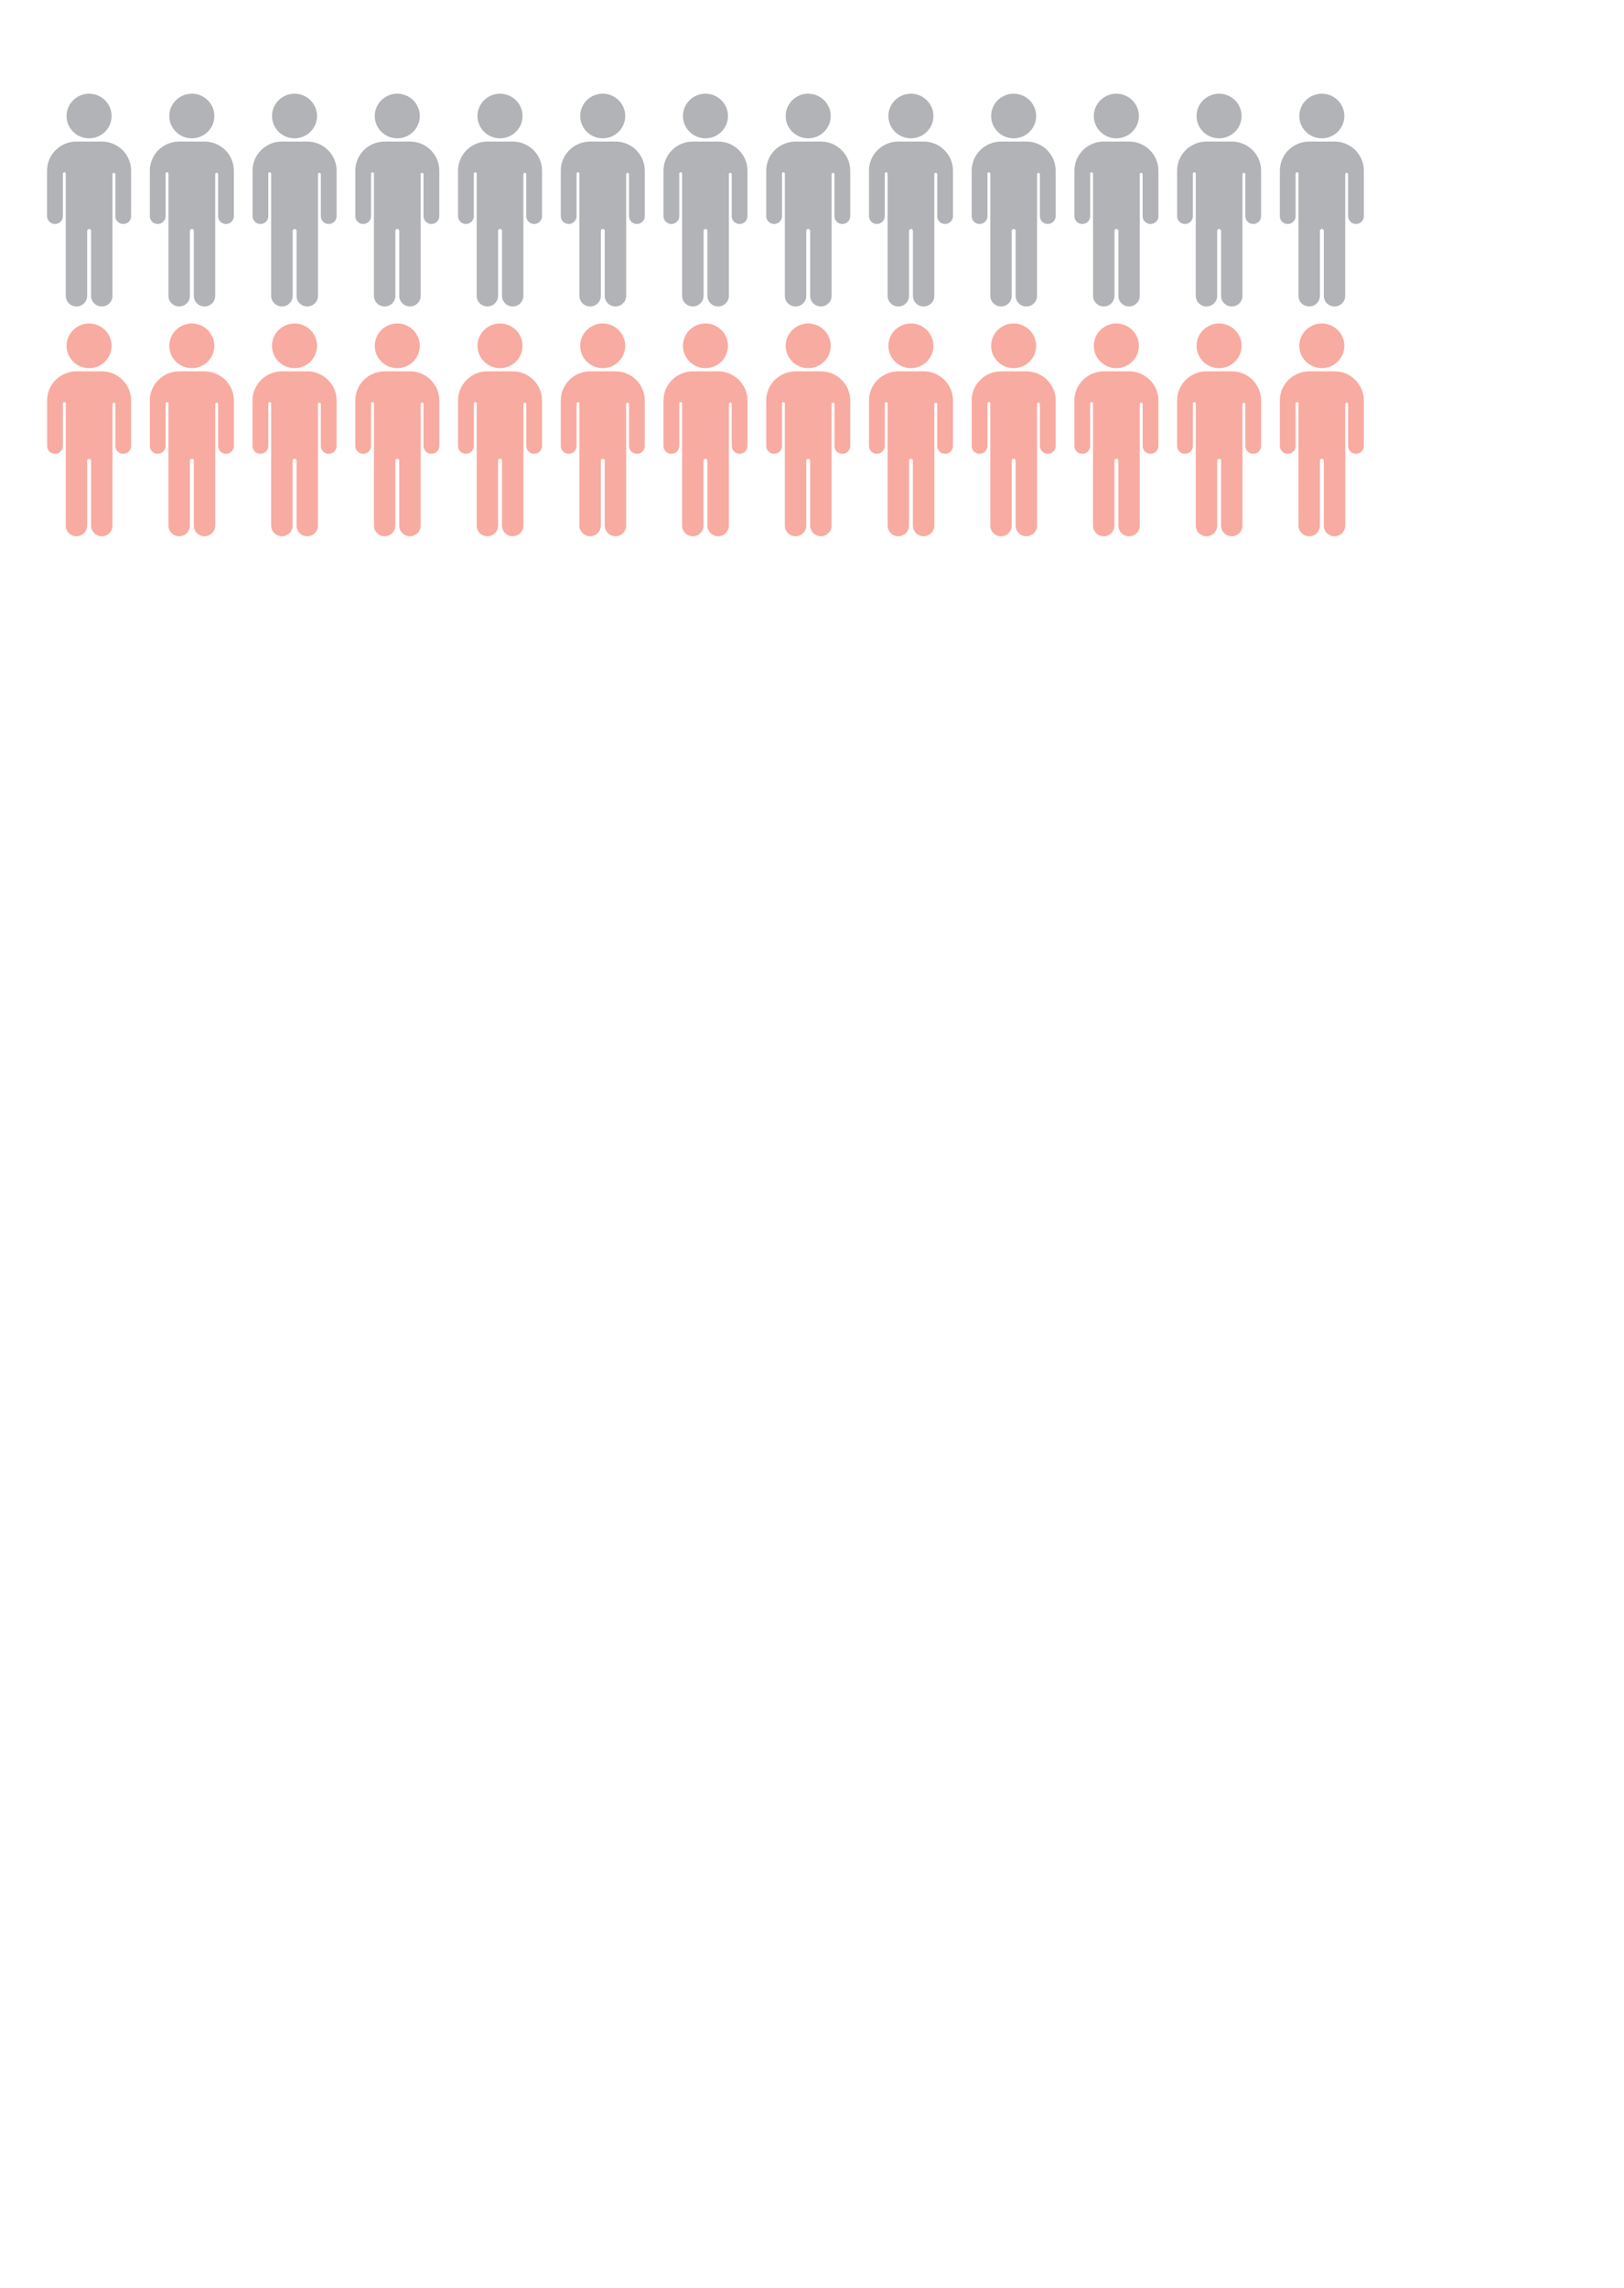 <?xml version="1.0" encoding="utf-8"?>
<!-- Generator: Adobe Illustrator 26.4.1, SVG Export Plug-In . SVG Version: 6.00 Build 0)  -->
<svg version="1.2" baseProfile="tiny" id="g-illustration-mobile-interactive-img" xmlns="http://www.w3.org/2000/svg" xmlns:xlink="http://www.w3.org/1999/xlink"
	 x="0px" y="0px" viewBox="0 0 442.749 623.492" overflow="visible" xml:space="preserve">
<g>
	<g id="toy-gun_00000092449613014835061330000016414184007742663595_">
		<path fill="#F8ABA1" d="M31.207-578.442c0,3.51-2.87,6.35-6.41,6.35s-6.41-2.84-6.41-6.35s2.87-6.35,6.41-6.35
			S31.207-581.952,31.207-578.442"/>
		<path fill="#F8ABA1" d="M417.137-562.882v12.96c0,1.23-1.01,2.23-2.25,2.23s-2.25-1-2.25-2.23v-11.95c0-0.22-0.18-0.4-0.41-0.4
			s-0.41,0.18-0.41,0.4v34.63c0,1.67-1.36,3.02-3.05,3.02c-1.68,0-3.05-1.35-3.05-3.02v-18.5c0-0.3-0.25-0.55-0.56-0.55
			s-0.56,0.25-0.56,0.55v18.5c0,1.67-1.36,3.02-3.05,3.02c-1.68,0-3.05-1.35-3.05-3.02v-34.78c0-0.22-0.18-0.4-0.41-0.4
			s-0.41,0.18-0.41,0.4v12.1c0,1.23-1.01,2.23-2.25,2.23s-2.25-1-2.25-2.23v-12.96c0-4.58,3.75-8.29,8.37-8.29h7.2
			C413.387-571.172,417.137-567.462,417.137-562.882"/>
		<path fill="#F8ABA1" d="M411.577-578.442c0,3.51-2.87,6.35-6.41,6.35s-6.41-2.84-6.41-6.35s2.87-6.35,6.41-6.35
			S411.577-581.952,411.577-578.442"/>
		<path fill="#F8ABA1" d="M66.027-562.882v12.96c0,1.23-1.01,2.23-2.25,2.23c-1.24,0-2.25-1-2.25-2.23v-11.95
			c0-0.22-0.18-0.4-0.41-0.4s-0.41,0.18-0.41,0.4v34.63c0,1.67-1.37,3.02-3.05,3.02s-3.05-1.35-3.05-3.02v-18.5
			c0-0.3-0.25-0.55-0.56-0.55s-0.56,0.25-0.56,0.55v18.5c0,1.67-1.37,3.02-3.05,3.02s-3.05-1.35-3.05-3.02v-34.78
			c0-0.22-0.18-0.4-0.41-0.4s-0.41,0.18-0.41,0.4v12.1c0,1.23-1.01,2.23-2.25,2.23s-2.25-1-2.25-2.23v-12.96
			c0-4.58,3.75-8.29,8.37-8.29h7.2C62.287-571.172,66.027-567.462,66.027-562.882"/>
		<path fill="#F8ABA1" d="M60.467-578.442c0,3.51-2.87,6.35-6.41,6.35s-6.41-2.84-6.41-6.35s2.87-6.35,6.41-6.35
			S60.467-581.952,60.467-578.442"/>
		<path fill="#F8ABA1" d="M446.397-562.882v12.96c0,1.23-1.01,2.23-2.25,2.23s-2.25-1-2.25-2.23v-11.95c0-0.22-0.18-0.4-0.41-0.4
			s-0.41,0.18-0.41,0.4v34.63c0,1.67-1.36,3.02-3.05,3.02c-1.68,0-3.05-1.35-3.05-3.02v-18.5c0-0.3-0.25-0.55-0.56-0.55
			s-0.56,0.25-0.56,0.55v18.5c0,1.67-1.36,3.02-3.05,3.02c-1.68,0-3.05-1.35-3.05-3.02v-34.78c0-0.22-0.18-0.4-0.41-0.4
			s-0.41,0.18-0.41,0.4v12.1c0,1.23-1.01,2.23-2.25,2.23s-2.25-1-2.25-2.23v-12.96c0-4.58,3.75-8.29,8.37-8.29h7.2
			C442.647-571.172,446.397-567.462,446.397-562.882"/>
		<path fill="#F8ABA1" d="M440.837-578.442c0,3.51-2.87,6.35-6.41,6.35s-6.41-2.84-6.41-6.35s2.87-6.35,6.41-6.35
			C437.967-584.792,440.837-581.952,440.837-578.442"/>
		<path fill="#F8ABA1" d="M95.287-562.882v12.96c0,1.23-1.01,2.23-2.25,2.23s-2.25-1-2.25-2.23v-11.95c0-0.22-0.18-0.4-0.41-0.4
			s-0.41,0.18-0.41,0.4v34.63c0,1.67-1.37,3.02-3.05,3.02s-3.05-1.35-3.05-3.02v-18.5c0-0.3-0.25-0.55-0.56-0.55
			s-0.56,0.25-0.56,0.55v18.5c0,1.67-1.36,3.02-3.05,3.02c-1.68,0-3.05-1.35-3.05-3.02v-34.78c0-0.22-0.18-0.4-0.41-0.4
			s-0.41,0.18-0.41,0.4v12.1c0,1.23-1.01,2.23-2.25,2.23s-2.25-1-2.25-2.23v-12.96c0-4.58,3.75-8.29,8.37-8.29h7.2
			C91.537-571.172,95.287-567.462,95.287-562.882"/>
		<path fill="#F8ABA1" d="M89.727-578.442c0,3.51-2.87,6.35-6.41,6.35s-6.41-2.84-6.41-6.35s2.87-6.35,6.41-6.35
			S89.727-581.952,89.727-578.442"/>
		<path fill="#F8ABA1" d="M475.657-562.882v12.96c0,1.23-1.01,2.23-2.25,2.23s-2.25-1-2.25-2.23v-11.95c0-0.22-0.18-0.4-0.41-0.4
			s-0.41,0.18-0.41,0.4v34.63c0,1.67-1.36,3.02-3.05,3.02c-1.68,0-3.05-1.35-3.05-3.02v-18.5c0-0.3-0.25-0.55-0.56-0.55
			s-0.56,0.25-0.56,0.55v18.5c0,1.67-1.36,3.02-3.05,3.02c-1.68,0-3.05-1.35-3.05-3.02v-34.78c0-0.22-0.18-0.4-0.41-0.4
			s-0.41,0.18-0.41,0.4v12.1c0,1.23-1.01,2.23-2.25,2.23s-2.25-1-2.25-2.23v-12.96c0-4.58,3.75-8.29,8.37-8.29h7.2
			C471.907-571.172,475.657-567.462,475.657-562.882"/>
		<path fill="#F8ABA1" d="M470.097-578.442c0,3.51-2.87,6.35-6.41,6.35s-6.41-2.84-6.41-6.35s2.87-6.35,6.41-6.35
			C467.217-584.792,470.097-581.952,470.097-578.442"/>
		<path fill="#F8ABA1" d="M124.547-562.882v12.96c0,1.23-1.01,2.23-2.25,2.23s-2.25-1-2.25-2.23v-11.95c0-0.22-0.18-0.4-0.41-0.4
			s-0.41,0.18-0.41,0.4v34.63c0,1.67-1.37,3.02-3.05,3.02s-3.05-1.35-3.05-3.02v-18.5c0-0.3-0.25-0.55-0.56-0.55
			s-0.56,0.25-0.56,0.55v18.5c0,1.67-1.36,3.02-3.05,3.02c-1.68,0-3.05-1.35-3.05-3.02v-34.78c0-0.22-0.18-0.4-0.41-0.4
			s-0.41,0.18-0.41,0.4v12.1c0,1.23-1.01,2.23-2.25,2.23s-2.25-1-2.25-2.23v-12.96c0-4.58,3.75-8.29,8.37-8.29h7.2
			C120.797-571.172,124.547-567.462,124.547-562.882"/>
		<path fill="#F8ABA1" d="M118.987-578.442c0,3.51-2.87,6.35-6.41,6.35s-6.41-2.84-6.41-6.35s2.87-6.35,6.41-6.35
			S118.987-581.952,118.987-578.442"/>
		<path fill="#F8ABA1" d="M504.917-562.882v12.96c0,1.23-1.01,2.23-2.25,2.23s-2.25-1-2.25-2.23v-11.95c0-0.22-0.18-0.4-0.41-0.4
			s-0.41,0.18-0.41,0.4v34.63c0,1.67-1.36,3.02-3.05,3.02c-1.68,0-3.05-1.35-3.05-3.02v-18.5c0-0.3-0.25-0.55-0.56-0.55
			s-0.56,0.25-0.56,0.55v18.5c0,1.67-1.36,3.02-3.05,3.02c-1.68,0-3.05-1.35-3.05-3.02v-34.78c0-0.22-0.18-0.4-0.41-0.4
			s-0.41,0.18-0.41,0.4v12.1c0,1.23-1.01,2.23-2.25,2.23s-2.25-1-2.25-2.23v-12.96c0-4.58,3.75-8.29,8.37-8.29h7.2
			C501.167-571.172,504.917-567.462,504.917-562.882"/>
		<path fill="#F8ABA1" d="M499.357-578.442c0,3.51-2.87,6.35-6.41,6.35s-6.41-2.84-6.41-6.35s2.87-6.35,6.41-6.35
			C496.477-584.792,499.357-581.952,499.357-578.442"/>
		<path fill="#F8ABA1" d="M153.807-562.882v12.96c0,1.23-1.01,2.23-2.25,2.23s-2.25-1-2.25-2.23v-11.95c0-0.22-0.18-0.4-0.41-0.4
			s-0.41,0.18-0.41,0.4v34.63c0,1.67-1.37,3.02-3.05,3.02c-1.68,0-3.05-1.35-3.05-3.02v-18.5c0-0.3-0.25-0.55-0.56-0.55
			s-0.56,0.25-0.56,0.55v18.5c0,1.67-1.36,3.02-3.05,3.02s-3.05-1.35-3.05-3.02v-34.78c0-0.22-0.18-0.4-0.41-0.4
			s-0.41,0.18-0.41,0.4v12.1c0,1.23-1.01,2.23-2.25,2.23c-1.24,0-2.25-1-2.25-2.23v-12.96c0-4.58,3.75-8.29,8.37-8.29h7.2
			C150.057-571.172,153.807-567.462,153.807-562.882"/>
		<path fill="#F8ABA1" d="M148.247-578.442c0,3.51-2.87,6.35-6.41,6.35s-6.41-2.84-6.41-6.35s2.87-6.35,6.41-6.35
			S148.247-581.952,148.247-578.442"/>
		<path fill="#F8ABA1" d="M534.177-562.882v12.96c0,1.23-1.01,2.23-2.25,2.23s-2.25-1-2.25-2.23v-11.95c0-0.22-0.18-0.4-0.41-0.4
			s-0.41,0.18-0.41,0.4v34.63c0,1.67-1.36,3.02-3.05,3.02c-1.68,0-3.05-1.35-3.05-3.02v-18.5c0-0.3-0.25-0.55-0.56-0.55
			s-0.56,0.25-0.56,0.55v18.5c0,1.67-1.36,3.02-3.05,3.02s-3.05-1.35-3.05-3.02v-34.78c0-0.22-0.18-0.4-0.41-0.4
			c-0.23,0-0.41,0.18-0.41,0.4v12.1c0,1.23-1.01,2.23-2.25,2.23c-1.24,0-2.25-1-2.25-2.23v-12.96c0-4.58,3.75-8.29,8.37-8.29h7.2
			C530.427-571.172,534.177-567.462,534.177-562.882"/>
		<path fill="#F8ABA1" d="M528.607-578.442c0,3.51-2.87,6.35-6.41,6.35s-6.41-2.84-6.41-6.35s2.87-6.35,6.41-6.35
			S528.607-581.952,528.607-578.442"/>
		<path fill="#F8ABA1" d="M183.067-562.882v12.96c0,1.23-1.01,2.23-2.25,2.23s-2.25-1-2.25-2.23v-11.95c0-0.22-0.18-0.4-0.41-0.4
			s-0.41,0.18-0.41,0.4v34.63c0,1.67-1.37,3.02-3.05,3.02c-1.68,0-3.05-1.35-3.05-3.02v-18.5c0-0.3-0.25-0.55-0.56-0.55
			s-0.56,0.25-0.56,0.55v18.5c0,1.67-1.37,3.02-3.05,3.02c-1.68,0-3.05-1.35-3.05-3.02v-34.78c0-0.22-0.18-0.4-0.41-0.4
			c-0.23,0-0.41,0.18-0.41,0.4v12.1c0,1.23-1.01,2.23-2.25,2.23s-2.25-1-2.25-2.23v-12.96c0-4.58,3.75-8.29,8.37-8.29h7.2
			C179.317-571.172,183.067-567.462,183.067-562.882"/>
		<path fill="#F8ABA1" d="M177.507-578.442c0,3.51-2.87,6.35-6.41,6.35c-3.54,0-6.41-2.84-6.41-6.35s2.87-6.35,6.41-6.35
			S177.507-581.952,177.507-578.442"/>
		<path fill="#F8ABA1" d="M563.427-562.882v12.96c0,1.23-1.01,2.23-2.25,2.23s-2.25-1-2.25-2.23v-11.95c0-0.22-0.18-0.4-0.41-0.4
			s-0.41,0.18-0.41,0.4v34.63c0,1.67-1.36,3.02-3.05,3.02c-1.68,0-3.05-1.35-3.05-3.02v-18.5c0-0.3-0.25-0.55-0.56-0.55
			s-0.56,0.25-0.56,0.55v18.5c0,1.67-1.36,3.02-3.05,3.02s-3.05-1.35-3.05-3.02v-34.78c0-0.22-0.18-0.4-0.41-0.4
			s-0.41,0.18-0.41,0.4v12.1c0,1.23-1.01,2.23-2.25,2.23s-2.25-1-2.25-2.23v-12.96c0-4.58,3.75-8.29,8.37-8.29h7.2
			C559.677-571.172,563.427-567.462,563.427-562.882"/>
		<path fill="#F8ABA1" d="M557.867-578.442c0,3.51-2.87,6.35-6.41,6.35s-6.41-2.84-6.41-6.35s2.87-6.35,6.41-6.35
			S557.867-581.952,557.867-578.442"/>
		<path fill="#F8ABA1" d="M212.327-562.882v12.96c0,1.23-1.01,2.23-2.25,2.23s-2.25-1-2.25-2.23v-11.95c0-0.22-0.18-0.4-0.41-0.4
			s-0.41,0.18-0.41,0.4v34.63c0,1.67-1.37,3.02-3.05,3.02c-1.68,0-3.05-1.35-3.05-3.02v-18.5c0-0.3-0.25-0.55-0.56-0.55
			s-0.56,0.25-0.56,0.55v18.5c0,1.67-1.37,3.02-3.05,3.02c-1.68,0-3.05-1.35-3.05-3.02v-34.78c0-0.22-0.18-0.4-0.41-0.4
			c-0.23,0-0.41,0.18-0.41,0.4v12.1c0,1.23-1.01,2.23-2.25,2.23s-2.25-1-2.25-2.23v-12.96c0-4.58,3.75-8.29,8.37-8.29h7.2
			C208.577-571.172,212.327-567.462,212.327-562.882"/>
		<path fill="#F8ABA1" d="M206.767-578.442c0,3.51-2.87,6.35-6.41,6.35c-3.54,0-6.41-2.84-6.41-6.35s2.87-6.35,6.41-6.35
			C203.897-584.792,206.767-581.952,206.767-578.442"/>
		<path fill="#F8ABA1" d="M592.687-562.882v12.96c0,1.23-1.01,2.23-2.25,2.23s-2.25-1-2.25-2.23v-11.95c0-0.22-0.18-0.4-0.41-0.4
			s-0.41,0.18-0.41,0.4v34.63c0,1.67-1.36,3.02-3.05,3.02c-1.68,0-3.05-1.35-3.05-3.02v-18.5c0-0.3-0.25-0.55-0.56-0.55
			s-0.56,0.25-0.56,0.55v18.5c0,1.67-1.36,3.02-3.05,3.02s-3.05-1.35-3.05-3.02v-34.78c0-0.22-0.18-0.4-0.41-0.4
			s-0.41,0.18-0.41,0.4v12.1c0,1.23-1.01,2.23-2.25,2.23s-2.25-1-2.25-2.23v-12.96c0-4.58,3.75-8.29,8.37-8.29h7.2
			C588.937-571.172,592.687-567.462,592.687-562.882"/>
		<path fill="#F8ABA1" d="M587.127-578.442c0,3.51-2.87,6.35-6.41,6.35s-6.41-2.84-6.41-6.35s2.87-6.35,6.41-6.35
			S587.127-581.952,587.127-578.442"/>
		<path fill="#F8ABA1" d="M241.587-562.882v12.96c0,1.23-1.01,2.23-2.25,2.23s-2.25-1-2.25-2.23v-11.95c0-0.22-0.18-0.4-0.41-0.4
			s-0.41,0.18-0.41,0.4v34.63c0,1.67-1.37,3.02-3.05,3.02c-1.68,0-3.05-1.35-3.05-3.02v-18.5c0-0.3-0.25-0.55-0.56-0.55
			s-0.56,0.25-0.56,0.55v18.5c0,1.67-1.37,3.02-3.05,3.02c-1.68,0-3.05-1.35-3.05-3.02v-34.78c0-0.22-0.18-0.4-0.41-0.4
			c-0.23,0-0.41,0.18-0.41,0.4v12.1c0,1.23-1.01,2.23-2.25,2.23s-2.25-1-2.25-2.23v-12.96c0-4.58,3.75-8.29,8.37-8.29h7.2
			C237.837-571.172,241.587-567.462,241.587-562.882"/>
		<path fill="#F8ABA1" d="M236.027-578.442c0,3.51-2.87,6.35-6.41,6.35c-3.54,0-6.41-2.84-6.41-6.35s2.87-6.35,6.41-6.35
			C233.147-584.792,236.027-581.952,236.027-578.442"/>
		<path fill="#F8ABA1" d="M621.947-562.882v12.96c0,1.23-1.01,2.23-2.25,2.23s-2.25-1-2.25-2.23v-11.95c0-0.22-0.18-0.4-0.41-0.4
			s-0.41,0.18-0.41,0.4v34.63c0,1.67-1.36,3.02-3.05,3.02c-1.68,0-3.05-1.35-3.05-3.02v-18.5c0-0.3-0.25-0.55-0.56-0.55
			s-0.56,0.25-0.56,0.55v18.5c0,1.67-1.36,3.02-3.05,3.02s-3.05-1.35-3.05-3.02v-34.78c0-0.22-0.18-0.4-0.41-0.4
			s-0.41,0.18-0.41,0.4v12.1c0,1.23-1.01,2.23-2.25,2.23s-2.25-1-2.25-2.23v-12.96c0-4.58,3.75-8.29,8.37-8.29h7.2
			C618.197-571.172,621.947-567.462,621.947-562.882"/>
		<path fill="#F8ABA1" d="M616.387-578.442c0,3.51-2.87,6.35-6.41,6.35s-6.41-2.84-6.41-6.35s2.87-6.35,6.41-6.35
			C613.517-584.792,616.387-581.952,616.387-578.442"/>
		<path fill="#F8ABA1" d="M270.847-562.882v12.96c0,1.23-1.01,2.23-2.25,2.23s-2.25-1-2.25-2.23v-11.95c0-0.22-0.18-0.4-0.41-0.4
			s-0.41,0.18-0.41,0.4v34.63c0,1.67-1.37,3.02-3.05,3.02s-3.05-1.35-3.05-3.02v-18.5c0-0.3-0.25-0.55-0.56-0.55
			s-0.56,0.25-0.56,0.55v18.5c0,1.67-1.37,3.02-3.05,3.02c-1.68,0-3.05-1.35-3.05-3.02v-34.78c0-0.22-0.18-0.4-0.41-0.4
			c-0.23,0-0.41,0.18-0.41,0.4v12.1c0,1.23-1.01,2.23-2.25,2.23s-2.25-1-2.25-2.23v-12.96c0-4.58,3.75-8.29,8.37-8.29h7.2
			C267.097-571.172,270.847-567.462,270.847-562.882"/>
		<path fill="#F8ABA1" d="M265.277-578.442c0,3.51-2.87,6.35-6.41,6.35s-6.41-2.84-6.41-6.35s2.87-6.35,6.41-6.35
			C262.407-584.792,265.277-581.952,265.277-578.442"/>
		<path fill="#F8ABA1" d="M651.207-562.882v12.96c0,1.23-1.01,2.23-2.25,2.23s-2.25-1-2.25-2.23v-11.95c0-0.22-0.18-0.4-0.41-0.4
			s-0.41,0.18-0.41,0.4v34.63c0,1.67-1.36,3.02-3.05,3.02c-1.68,0-3.05-1.35-3.05-3.02v-18.5c0-0.3-0.25-0.55-0.56-0.55
			s-0.56,0.25-0.56,0.55v18.5c0,1.67-1.36,3.02-3.05,3.02s-3.05-1.35-3.05-3.02v-34.78c0-0.22-0.18-0.4-0.41-0.4
			s-0.41,0.18-0.41,0.4v12.1c0,1.23-1.01,2.23-2.25,2.23s-2.25-1-2.25-2.23v-12.96c0-4.58,3.75-8.29,8.37-8.29h7.2
			C647.457-571.172,651.207-567.462,651.207-562.882"/>
		<path fill="#F8ABA1" d="M645.647-578.442c0,3.51-2.87,6.35-6.41,6.35s-6.41-2.84-6.41-6.35s2.87-6.35,6.41-6.35
			S645.647-581.952,645.647-578.442"/>
		<path fill="#F8ABA1" d="M300.097-562.882v12.96c0,1.23-1.01,2.23-2.25,2.23s-2.25-1-2.25-2.23v-11.95c0-0.22-0.18-0.4-0.41-0.4
			s-0.41,0.18-0.41,0.4v34.63c0,1.67-1.36,3.02-3.05,3.02c-1.68,0-3.05-1.35-3.05-3.02v-18.5c0-0.3-0.25-0.55-0.56-0.55
			s-0.56,0.25-0.56,0.55v18.5c0,1.67-1.36,3.02-3.05,3.02c-1.68,0-3.05-1.35-3.05-3.02v-34.78c0-0.22-0.18-0.4-0.41-0.4
			s-0.41,0.18-0.41,0.4v12.1c0,1.23-1.01,2.23-2.25,2.23s-2.25-1-2.25-2.23v-12.96c0-4.58,3.75-8.29,8.37-8.29h7.2
			C296.357-571.172,300.097-567.462,300.097-562.882"/>
		<path fill="#F8ABA1" d="M294.537-578.442c0,3.51-2.87,6.35-6.41,6.35s-6.41-2.84-6.41-6.35s2.87-6.35,6.41-6.35
			S294.537-581.952,294.537-578.442"/>
		<path fill="#F8ABA1" d="M680.467-562.882v12.96c0,1.23-1.01,2.23-2.25,2.23s-2.25-1-2.25-2.23v-11.95c0-0.22-0.18-0.4-0.41-0.4
			s-0.41,0.18-0.41,0.4v34.63c0,1.67-1.36,3.02-3.05,3.02c-1.68,0-3.05-1.35-3.05-3.02v-18.5c0-0.3-0.25-0.55-0.56-0.55
			s-0.56,0.25-0.56,0.55v18.5c0,1.67-1.36,3.02-3.05,3.02s-3.05-1.35-3.05-3.02v-34.78c0-0.22-0.18-0.4-0.41-0.4
			s-0.41,0.18-0.41,0.4v12.1c0,1.23-1.01,2.23-2.25,2.23s-2.25-1-2.25-2.23v-12.96c0-4.58,3.75-8.29,8.37-8.29h7.2
			C676.717-571.172,680.467-567.462,680.467-562.882"/>
		<path fill="#F8ABA1" d="M674.907-578.442c0,3.51-2.87,6.35-6.41,6.35s-6.41-2.84-6.41-6.35s2.87-6.35,6.41-6.35
			S674.907-581.952,674.907-578.442"/>
		<path fill="#F8ABA1" d="M329.357-562.882v12.96c0,1.23-1.01,2.23-2.25,2.23s-2.25-1-2.25-2.23v-11.95c0-0.22-0.18-0.4-0.41-0.4
			s-0.41,0.18-0.41,0.4v34.63c0,1.67-1.36,3.02-3.05,3.02c-1.68,0-3.05-1.35-3.05-3.02v-18.5c0-0.3-0.25-0.55-0.56-0.55
			s-0.56,0.25-0.56,0.55v18.5c0,1.67-1.36,3.02-3.05,3.02c-1.68,0-3.05-1.35-3.05-3.02v-34.78c0-0.22-0.18-0.4-0.41-0.4
			s-0.41,0.18-0.41,0.4v12.1c0,1.23-1.01,2.23-2.25,2.23s-2.25-1-2.25-2.23v-12.96c0-4.58,3.75-8.29,8.37-8.29h7.2
			C325.607-571.172,329.357-567.462,329.357-562.882"/>
		<path fill="#F8ABA1" d="M323.797-578.442c0,3.51-2.87,6.35-6.41,6.35s-6.41-2.84-6.41-6.35s2.87-6.35,6.41-6.35
			S323.797-581.952,323.797-578.442"/>
		<path fill="#F8ABA1" d="M709.727-562.882v12.96c0,1.23-1.01,2.23-2.25,2.23s-2.25-1-2.25-2.23v-11.95c0-0.22-0.18-0.4-0.41-0.4
			s-0.41,0.18-0.41,0.4v34.63c0,1.67-1.36,3.02-3.05,3.02c-1.68,0-3.05-1.35-3.05-3.02v-18.5c0-0.3-0.25-0.55-0.56-0.55
			s-0.56,0.25-0.56,0.55v18.5c0,1.67-1.36,3.02-3.05,3.02s-3.05-1.35-3.05-3.02v-34.78c0-0.22-0.18-0.4-0.41-0.4
			s-0.41,0.18-0.41,0.4v12.1c0,1.23-1.01,2.23-2.25,2.23s-2.25-1-2.25-2.23v-12.96c0-4.58,3.75-8.29,8.37-8.29h7.2
			C705.977-571.172,709.727-567.462,709.727-562.882"/>
		<path fill="#F8ABA1" d="M704.167-578.442c0,3.51-2.87,6.35-6.41,6.35s-6.41-2.84-6.41-6.35s2.87-6.35,6.41-6.35
			C701.287-584.792,704.167-581.952,704.167-578.442"/>
		<path fill="#F8ABA1" d="M797.497-562.882v12.96c0,1.23-1.01,2.23-2.25,2.23s-2.25-1-2.25-2.23v-11.95c0-0.22-0.18-0.4-0.41-0.4
			s-0.41,0.18-0.41,0.4v34.63c0,1.67-1.36,3.02-3.05,3.02c-1.68,0-3.05-1.35-3.05-3.02v-18.5c0-0.3-0.25-0.55-0.56-0.55
			s-0.56,0.25-0.56,0.55v18.5c0,1.67-1.36,3.02-3.05,3.02s-3.05-1.35-3.05-3.02v-34.78c0-0.22-0.18-0.4-0.41-0.4
			s-0.41,0.18-0.41,0.4v12.1c0,1.23-1.01,2.23-2.25,2.23s-2.25-1-2.25-2.23v-12.96c0-4.58,3.75-8.29,8.37-8.29h7.2
			C793.757-571.172,797.497-567.462,797.497-562.882"/>
		<path fill="#F8ABA1" d="M791.937-578.442c0,3.51-2.87,6.35-6.41,6.35s-6.41-2.84-6.41-6.35s2.87-6.35,6.41-6.35
			S791.937-581.952,791.937-578.442"/>
		<path fill="#F8ABA1" d="M358.617-562.882v12.96c0,1.23-1.01,2.23-2.25,2.23s-2.25-1-2.25-2.23v-11.95c0-0.22-0.18-0.4-0.41-0.4
			s-0.41,0.18-0.41,0.4v34.63c0,1.67-1.36,3.02-3.05,3.02c-1.68,0-3.05-1.35-3.05-3.02v-18.5c0-0.3-0.25-0.55-0.56-0.55
			s-0.56,0.25-0.56,0.55v18.5c0,1.67-1.36,3.02-3.05,3.02c-1.68,0-3.05-1.35-3.05-3.02v-34.78c0-0.22-0.18-0.4-0.41-0.4
			s-0.41,0.18-0.41,0.4v12.1c0,1.23-1.01,2.23-2.25,2.23s-2.25-1-2.25-2.23v-12.96c0-4.58,3.75-8.29,8.37-8.29h7.2
			C354.867-571.172,358.617-567.462,358.617-562.882"/>
		<path fill="#F8ABA1" d="M353.057-578.442c0,3.51-2.87,6.35-6.41,6.35s-6.41-2.84-6.41-6.35s2.87-6.35,6.41-6.35
			C350.187-584.792,353.057-581.952,353.057-578.442"/>
		<path fill="#F8ABA1" d="M738.987-562.882v12.96c0,1.23-1.01,2.23-2.25,2.23s-2.25-1-2.25-2.23v-11.95c0-0.22-0.18-0.4-0.41-0.4
			s-0.41,0.18-0.41,0.4v34.63c0,1.67-1.36,3.02-3.05,3.02c-1.68,0-3.05-1.35-3.05-3.02v-18.5c0-0.3-0.25-0.55-0.56-0.55
			s-0.56,0.25-0.56,0.55v18.5c0,1.67-1.36,3.02-3.05,3.02s-3.05-1.35-3.05-3.02v-34.78c0-0.22-0.18-0.4-0.41-0.4
			s-0.41,0.18-0.41,0.4v12.1c0,1.23-1.01,2.23-2.25,2.23s-2.25-1-2.25-2.23v-12.96c0-4.58,3.75-8.29,8.37-8.29h7.2
			C735.237-571.172,738.987-567.462,738.987-562.882"/>
		<path fill="#F8ABA1" d="M733.427-578.442c0,3.51-2.87,6.35-6.41,6.35s-6.41-2.84-6.41-6.35s2.87-6.35,6.41-6.35
			C730.547-584.792,733.427-581.952,733.427-578.442"/>
		<path fill="#F8ABA1" d="M826.757-562.882v12.96c0,1.23-1.01,2.23-2.25,2.23s-2.25-1-2.25-2.23v-11.95c0-0.22-0.18-0.4-0.41-0.4
			s-0.41,0.18-0.41,0.4v34.63c0,1.67-1.36,3.02-3.05,3.02c-1.68,0-3.05-1.35-3.05-3.02v-18.5c0-0.3-0.25-0.55-0.56-0.55
			s-0.56,0.25-0.56,0.55v18.5c0,1.67-1.36,3.02-3.05,3.02s-3.05-1.35-3.05-3.02v-34.78c0-0.22-0.18-0.4-0.41-0.4
			s-0.41,0.18-0.41,0.4v12.1c0,1.23-1.01,2.23-2.25,2.23s-2.25-1-2.25-2.23v-12.96c0-4.58,3.75-8.29,8.37-8.29h7.2
			C823.007-571.172,826.757-567.462,826.757-562.882"/>
		<path fill="#F8ABA1" d="M821.197-578.442c0,3.51-2.87,6.35-6.41,6.35s-6.41-2.84-6.41-6.35s2.87-6.35,6.41-6.35
			C818.327-584.792,821.197-581.952,821.197-578.442"/>
		<path fill="#F8ABA1" d="M387.877-562.882v12.96c0,1.23-1.01,2.23-2.25,2.23s-2.25-1-2.25-2.23v-11.95c0-0.22-0.18-0.4-0.41-0.4
			s-0.41,0.18-0.41,0.4v34.63c0,1.67-1.36,3.02-3.05,3.02c-1.68,0-3.05-1.35-3.05-3.02v-18.5c0-0.3-0.25-0.55-0.56-0.55
			s-0.56,0.25-0.56,0.55v18.5c0,1.67-1.36,3.02-3.05,3.02c-1.68,0-3.05-1.35-3.05-3.02v-34.78c0-0.22-0.18-0.4-0.41-0.4
			s-0.41,0.18-0.41,0.4v12.1c0,1.23-1.01,2.23-2.25,2.23s-2.25-1-2.25-2.23v-12.96c0-4.58,3.75-8.29,8.37-8.29h7.2
			C384.127-571.172,387.877-567.462,387.877-562.882"/>
		<path fill="#F8ABA1" d="M382.317-578.442c0,3.51-2.87,6.35-6.41,6.35s-6.41-2.84-6.41-6.35s2.87-6.35,6.41-6.35
			S382.317-581.952,382.317-578.442"/>
		<path fill="#F8ABA1" d="M768.247-562.882v12.96c0,1.23-1.01,2.23-2.25,2.23s-2.25-1-2.25-2.23v-11.95c0-0.22-0.18-0.4-0.41-0.4
			s-0.41,0.18-0.41,0.4v34.63c0,1.67-1.36,3.02-3.05,3.02c-1.68,0-3.05-1.35-3.05-3.02v-18.5c0-0.3-0.25-0.55-0.56-0.55
			s-0.56,0.25-0.56,0.55v18.5c0,1.67-1.36,3.02-3.05,3.02s-3.05-1.35-3.05-3.02v-34.78c0-0.22-0.18-0.4-0.41-0.4
			s-0.41,0.18-0.41,0.4v12.1c0,1.23-1.01,2.23-2.25,2.23s-2.25-1-2.25-2.23v-12.96c0-4.58,3.75-8.29,8.37-8.29h7.2
			C764.497-571.172,768.247-567.462,768.247-562.882"/>
		<path fill="#F8ABA1" d="M762.677-578.442c0,3.51-2.87,6.35-6.41,6.35s-6.41-2.84-6.41-6.35s2.87-6.35,6.41-6.35
			S762.677-581.952,762.677-578.442"/>
		<path fill="#F8ABA1" d="M856.017-562.882v12.96c0,1.23-1.01,2.23-2.25,2.23s-2.25-1-2.25-2.23v-11.95c0-0.22-0.18-0.4-0.41-0.4
			s-0.41,0.18-0.41,0.4v34.63c0,1.67-1.36,3.02-3.05,3.02c-1.68,0-3.05-1.35-3.05-3.02v-18.5c0-0.3-0.25-0.55-0.56-0.55
			s-0.56,0.25-0.56,0.55v18.5c0,1.67-1.36,3.02-3.05,3.02s-3.05-1.35-3.05-3.02v-34.78c0-0.22-0.18-0.4-0.41-0.4
			s-0.41,0.18-0.41,0.4v12.1c0,1.23-1.01,2.23-2.25,2.23s-2.25-1-2.25-2.23v-12.96c0-4.58,3.75-8.29,8.37-8.29h7.2
			C852.267-571.172,856.017-567.462,856.017-562.882"/>
		<path fill="#F8ABA1" d="M850.457-578.442c0,3.51-2.87,6.35-6.41,6.35s-6.41-2.84-6.41-6.35s2.87-6.35,6.41-6.35
			S850.457-581.952,850.457-578.442"/>
		<path fill="#F8ABA1" d="M885.277-562.882v12.96c0,1.23-1.01,2.23-2.25,2.23s-2.25-1-2.25-2.23v-11.95c0-0.22-0.18-0.4-0.41-0.4
			s-0.41,0.18-0.41,0.4v34.63c0,1.67-1.36,3.02-3.05,3.02c-1.68,0-3.05-1.35-3.05-3.02v-18.5c0-0.3-0.25-0.55-0.56-0.55
			s-0.56,0.25-0.56,0.55v18.5c0,1.67-1.36,3.02-3.05,3.02s-3.05-1.35-3.05-3.02v-34.78c0-0.22-0.18-0.4-0.41-0.4
			s-0.41,0.18-0.41,0.4v12.1c0,1.23-1.01,2.23-2.25,2.23s-2.25-1-2.25-2.23v-12.96c0-4.58,3.75-8.29,8.37-8.29h7.2
			C881.527-571.172,885.277-567.462,885.277-562.882"/>
		<path fill="#F8ABA1" d="M879.717-578.442c0,3.51-2.87,6.35-6.41,6.35s-6.41-2.84-6.41-6.35s2.87-6.35,6.41-6.35
			S879.717-581.952,879.717-578.442"/>
		<path fill="#F8ABA1" d="M35.747,109.14v12.41c0,1.18-0.96,2.13-2.15,2.13c-1.19,0-2.15-0.95-2.15-2.13v-11.44
			c0-0.21-0.18-0.39-0.39-0.39c-0.22,0-0.39,0.17-0.39,0.39v33.15c0,1.6-1.31,2.89-2.92,2.89s-2.92-1.29-2.92-2.89v-17.71
			c0-0.29-0.24-0.53-0.53-0.53s-0.53,0.24-0.53,0.53v17.71c0,1.6-1.31,2.89-2.92,2.89s-2.92-1.29-2.92-2.89v-33.29
			c0-0.21-0.18-0.39-0.39-0.39c-0.21,0-0.39,0.17-0.39,0.39v11.58c0,1.18-0.97,2.13-2.15,2.13s-2.15-0.95-2.15-2.13v-12.41
			c0-4.38,3.59-7.93,8.01-7.93h6.9C32.167,101.21,35.747,104.76,35.747,109.14"/>
		<path fill="#F8ABA1" d="M30.427,94.25c0,3.36-2.75,6.08-6.14,6.08s-6.14-2.72-6.14-6.08s2.75-6.08,6.14-6.08
			S30.427,90.89,30.427,94.25"/>
		<path fill="#F8ABA1" d="M63.757,109.14v12.41c0,1.18-0.96,2.13-2.15,2.13c-1.19,0-2.15-0.95-2.15-2.13v-11.44
			c0-0.21-0.18-0.39-0.39-0.39s-0.39,0.17-0.39,0.39v33.15c0,1.6-1.31,2.89-2.92,2.89s-2.92-1.29-2.92-2.89v-17.71
			c0-0.29-0.24-0.53-0.53-0.53c-0.29,0-0.53,0.24-0.53,0.53v17.71c0,1.6-1.31,2.89-2.92,2.89s-2.93-1.3-2.93-2.89v-33.29
			c0-0.21-0.18-0.39-0.39-0.39s-0.39,0.17-0.39,0.39v11.58c0,1.18-0.97,2.13-2.15,2.13s-2.15-0.95-2.15-2.13v-12.41
			c0-4.38,3.59-7.93,8.01-7.93h6.9C60.167,101.21,63.757,104.76,63.757,109.14"/>
		<path fill="#F8ABA1" d="M58.437,94.25c0,3.36-2.75,6.08-6.14,6.08s-6.14-2.72-6.14-6.08s2.75-6.08,6.14-6.08
			S58.437,90.89,58.437,94.25"/>
		<path fill="#F8ABA1" d="M91.767,109.14v12.41c0,1.18-0.96,2.13-2.15,2.13s-2.15-0.95-2.15-2.13v-11.44c0-0.21-0.18-0.39-0.39-0.39
			c-0.22,0-0.39,0.17-0.39,0.39v33.15c0,1.6-1.31,2.89-2.92,2.89s-2.92-1.29-2.92-2.89v-17.71c0-0.29-0.24-0.53-0.53-0.53
			s-0.53,0.24-0.53,0.53v17.71c0,1.6-1.31,2.89-2.92,2.89s-2.94-1.3-2.94-2.89v-33.29c0-0.21-0.18-0.39-0.39-0.39
			c-0.22,0-0.39,0.17-0.39,0.39v11.58c0,1.18-0.96,2.13-2.15,2.13s-2.15-0.95-2.15-2.13v-12.41c0-4.38,3.59-7.93,8.01-7.93h6.9
			C88.177,101.21,91.767,104.76,91.767,109.14"/>
		<path fill="#F8ABA1" d="M86.437,94.25c0,3.36-2.75,6.08-6.14,6.08s-6.14-2.72-6.14-6.08s2.75-6.08,6.14-6.08
			C83.697,88.17,86.437,90.89,86.437,94.25"/>
		<path fill="#F8ABA1" d="M119.767,109.14v12.41c0,1.18-0.96,2.13-2.15,2.13s-2.15-0.95-2.15-2.13v-11.44
			c0-0.21-0.18-0.39-0.39-0.39c-0.22,0-0.39,0.17-0.39,0.39v33.15c0,1.6-1.31,2.89-2.92,2.89s-2.92-1.29-2.92-2.89v-17.71
			c0-0.29-0.24-0.53-0.53-0.53s-0.53,0.24-0.53,0.53v17.71c0,1.6-1.31,2.89-2.92,2.89s-2.92-1.29-2.92-2.89v-33.29
			c0-0.21-0.18-0.39-0.39-0.39c-0.22,0-0.39,0.17-0.39,0.39v11.58c0,1.18-0.96,2.13-2.15,2.13s-2.15-0.95-2.15-2.13v-12.41
			c0-4.38,3.59-7.93,8.01-7.93h6.9C116.187,101.21,119.767,104.76,119.767,109.14"/>
		<path fill="#F8ABA1" d="M114.447,94.25c0,3.36-2.75,6.08-6.14,6.08s-6.14-2.72-6.14-6.08s2.75-6.08,6.14-6.08
			S114.447,90.89,114.447,94.25"/>
		<path fill="#F8ABA1" d="M147.777,109.14v12.41c0,1.18-0.96,2.13-2.15,2.13c-1.19,0-2.15-0.95-2.15-2.13v-11.44
			c0-0.21-0.18-0.39-0.39-0.39s-0.39,0.17-0.39,0.39v33.15c0,1.6-1.31,2.89-2.92,2.89s-2.92-1.29-2.92-2.89v-17.71
			c0-0.29-0.24-0.53-0.53-0.53s-0.53,0.24-0.53,0.53v17.71c0,1.6-1.31,2.89-2.92,2.89s-2.92-1.29-2.92-2.89v-33.29
			c0-0.21-0.18-0.39-0.39-0.39c-0.22,0-0.39,0.17-0.39,0.39v11.58c0,1.18-0.96,2.13-2.15,2.13s-2.15-0.95-2.15-2.13v-12.41
			c0-4.38,3.59-7.93,8.01-7.93h6.9C144.187,101.21,147.777,104.76,147.777,109.14"/>
		<path fill="#F8ABA1" d="M142.457,94.25c0,3.36-2.75,6.08-6.14,6.08s-6.14-2.72-6.14-6.08s2.75-6.08,6.14-6.08
			S142.457,90.89,142.457,94.25"/>
		<path fill="#F8ABA1" d="M175.787,109.14v12.41c0,1.18-0.96,2.13-2.15,2.13c-1.19,0-2.15-0.95-2.15-2.13v-11.44
			c0-0.21-0.18-0.39-0.39-0.39s-0.39,0.17-0.39,0.39v33.15c0,1.6-1.31,2.89-2.92,2.89s-2.92-1.29-2.92-2.89v-17.71
			c0-0.29-0.24-0.53-0.53-0.53s-0.53,0.24-0.53,0.53v17.71c0,1.6-1.31,2.89-2.92,2.89s-2.92-1.29-2.92-2.89v-33.29
			c0-0.21-0.18-0.39-0.39-0.39c-0.22,0-0.39,0.17-0.39,0.39v11.58c0,1.18-0.96,2.13-2.15,2.13c-1.19,0-2.15-0.95-2.15-2.13v-12.41
			c0-4.38,3.59-7.93,8.01-7.93h6.9C172.197,101.21,175.787,104.76,175.787,109.14"/>
		<path fill="#F8ABA1" d="M170.457,94.25c0,3.36-2.75,6.08-6.14,6.08s-6.14-2.72-6.14-6.08s2.75-6.08,6.14-6.08
			S170.457,90.89,170.457,94.25"/>
		<path fill="#F8ABA1" d="M203.787,109.14v12.41c0,1.18-0.96,2.13-2.15,2.13c-1.19,0-2.15-0.95-2.15-2.13v-11.44
			c0-0.21-0.18-0.39-0.39-0.39s-0.39,0.17-0.39,0.39v33.15c0,1.6-1.31,2.89-2.92,2.89s-2.92-1.29-2.92-2.89v-17.71
			c0-0.29-0.24-0.53-0.53-0.53s-0.53,0.24-0.53,0.53v17.71c0,1.6-1.31,2.89-2.92,2.89s-2.92-1.29-2.92-2.89v-33.29
			c0-0.21-0.18-0.39-0.39-0.39c-0.22,0-0.39,0.17-0.39,0.39v11.58c0,1.18-0.96,2.13-2.15,2.13c-1.19,0-2.15-0.95-2.15-2.13v-12.41
			c0-4.38,3.59-7.93,8.01-7.93h6.9C200.197,101.21,203.787,104.76,203.787,109.14"/>
		<path fill="#F8ABA1" d="M198.467,94.25c0,3.36-2.75,6.08-6.14,6.08s-6.14-2.72-6.14-6.08s2.75-6.08,6.14-6.08
			S198.467,90.89,198.467,94.25"/>
		<path fill="#F8ABA1" d="M231.797,109.14v12.41c0,1.18-0.96,2.13-2.15,2.13c-1.19,0-2.15-0.95-2.15-2.13v-11.44
			c0-0.21-0.18-0.39-0.39-0.39s-0.39,0.17-0.39,0.39v33.15c0,1.6-1.31,2.89-2.92,2.89s-2.92-1.29-2.92-2.89v-17.71
			c0-0.29-0.24-0.53-0.53-0.53s-0.53,0.24-0.53,0.53v17.71c0,1.6-1.31,2.89-2.92,2.89s-2.92-1.29-2.92-2.89v-33.29
			c0-0.21-0.18-0.39-0.39-0.39c-0.22,0-0.39,0.17-0.39,0.39v11.58c0,1.18-0.96,2.13-2.15,2.13c-1.19,0-2.15-0.95-2.15-2.13v-12.41
			c0-4.38,3.59-7.93,8.01-7.93h6.9C228.207,101.21,231.797,104.76,231.797,109.14"/>
		<path fill="#F8ABA1" d="M226.477,94.25c0,3.36-2.75,6.08-6.14,6.08s-6.14-2.72-6.14-6.08s2.75-6.08,6.14-6.08
			S226.477,90.89,226.477,94.25"/>
		<path fill="#F8ABA1" d="M259.807,109.14v12.41c0,1.18-0.96,2.13-2.15,2.13s-2.15-0.95-2.15-2.13v-11.44
			c0-0.21-0.18-0.39-0.39-0.39s-0.39,0.17-0.39,0.39v33.15c0,1.6-1.31,2.89-2.92,2.89s-2.92-1.29-2.92-2.89v-17.71
			c0-0.29-0.24-0.53-0.53-0.53s-0.53,0.24-0.53,0.53v17.71c0,1.6-1.31,2.89-2.92,2.89s-2.92-1.29-2.92-2.89v-33.29
			c0-0.21-0.18-0.39-0.39-0.39c-0.22,0-0.39,0.17-0.39,0.39v11.58c0,1.18-0.96,2.13-2.15,2.13c-1.19,0-2.15-0.95-2.15-2.13v-12.41
			c0-4.38,3.59-7.93,8.01-7.93h6.9C256.217,101.21,259.807,104.76,259.807,109.14"/>
		<path fill="#F8ABA1" d="M254.477,94.25c0,3.36-2.75,6.08-6.14,6.08s-6.14-2.72-6.14-6.08s2.75-6.08,6.14-6.08
			S254.477,90.89,254.477,94.25"/>
		<path fill="#F8ABA1" d="M287.807,109.14v12.41c0,1.18-0.96,2.13-2.15,2.13s-2.15-0.95-2.15-2.13v-11.44
			c0-0.21-0.18-0.39-0.39-0.39s-0.39,0.17-0.39,0.39v33.15c0,1.6-1.31,2.89-2.92,2.89s-2.92-1.29-2.92-2.89v-17.71
			c0-0.29-0.24-0.53-0.53-0.53c-0.3,0-0.53,0.24-0.53,0.53v17.71c0,1.6-1.31,2.89-2.92,2.89s-2.92-1.29-2.92-2.89v-33.29
			c0-0.21-0.17-0.39-0.39-0.39s-0.39,0.17-0.39,0.39v11.58c0,1.18-0.96,2.13-2.15,2.13s-2.15-0.95-2.15-2.13v-12.41
			c0-4.38,3.59-7.93,8.02-7.93h6.9C284.217,101.21,287.807,104.76,287.807,109.14"/>
		<path fill="#F8ABA1" d="M282.487,94.25c0,3.36-2.75,6.08-6.14,6.08s-6.14-2.72-6.14-6.08s2.75-6.08,6.14-6.08
			S282.487,90.89,282.487,94.25"/>
		<path fill="#F8ABA1" d="M315.817,109.14v12.41c0,1.18-0.96,2.13-2.15,2.13s-2.15-0.95-2.15-2.13v-11.44
			c0-0.21-0.18-0.39-0.39-0.39s-0.39,0.17-0.39,0.39v33.15c0,1.6-1.31,2.89-2.92,2.89s-2.92-1.29-2.92-2.89v-17.71
			c0-0.29-0.24-0.53-0.53-0.53c-0.3,0-0.53,0.24-0.53,0.53v17.71c0,1.6-1.31,2.89-2.92,2.89s-2.92-1.29-2.92-2.89v-33.29
			c0-0.21-0.17-0.39-0.39-0.39s-0.39,0.17-0.39,0.39v11.58c0,1.18-0.96,2.13-2.15,2.13s-2.15-0.95-2.15-2.13v-12.41
			c0-4.38,3.59-7.93,8.02-7.93h6.9C312.227,101.21,315.817,104.76,315.817,109.14"/>
		<path fill="#F8ABA1" d="M310.487,94.25c0,3.36-2.75,6.08-6.14,6.08s-6.14-2.72-6.14-6.08s2.75-6.08,6.14-6.08
			C307.747,88.17,310.487,90.89,310.487,94.25"/>
		<path fill="#F8ABA1" d="M343.817,109.14v12.41c0,1.18-0.96,2.13-2.15,2.13s-2.15-0.95-2.15-2.13v-11.44
			c0-0.21-0.18-0.39-0.39-0.39s-0.39,0.17-0.39,0.39v33.15c0,1.6-1.31,2.89-2.92,2.89s-2.92-1.29-2.92-2.89v-17.71
			c0-0.29-0.24-0.53-0.53-0.53c-0.3,0-0.53,0.24-0.53,0.53v17.71c0,1.6-1.31,2.89-2.92,2.89s-2.92-1.29-2.92-2.89v-33.29
			c0-0.21-0.18-0.39-0.39-0.39s-0.39,0.17-0.39,0.39v11.58c0,1.18-0.96,2.13-2.15,2.13s-2.15-0.95-2.15-2.13v-12.41
			c0-4.38,3.59-7.93,8.02-7.93h6.9C340.237,101.21,343.817,104.76,343.817,109.14"/>
		<path fill="#F8ABA1" d="M338.497,94.25c0,3.36-2.75,6.08-6.14,6.08s-6.14-2.72-6.14-6.08s2.75-6.08,6.14-6.08
			S338.497,90.89,338.497,94.25"/>
		<path fill="#F8ABA1" d="M371.827,109.14v12.41c0,1.18-0.96,2.13-2.15,2.13s-2.15-0.95-2.15-2.13v-11.44
			c0-0.21-0.18-0.39-0.39-0.39s-0.39,0.17-0.39,0.39v33.15c0,1.6-1.31,2.89-2.92,2.89s-2.92-1.29-2.92-2.89v-17.71
			c0-0.29-0.24-0.53-0.53-0.53c-0.3,0-0.53,0.24-0.53,0.53v17.71c0,1.6-1.31,2.89-2.92,2.89s-2.92-1.29-2.92-2.89v-33.29
			c0-0.21-0.18-0.39-0.39-0.39s-0.39,0.17-0.39,0.39v11.58c0,1.18-0.96,2.13-2.15,2.13s-2.15-0.95-2.15-2.13v-12.41
			c0-4.38,3.59-7.93,8.02-7.93h6.9C368.237,101.21,371.827,104.76,371.827,109.14"/>
		<path fill="#F8ABA1" d="M366.507,94.25c0,3.36-2.75,6.08-6.14,6.08s-6.14-2.72-6.14-6.08s2.75-6.08,6.14-6.08
			S366.507,90.89,366.507,94.25"/>
		<path fill="#F8ABA1" d="M36.777-562.882v12.96c0,1.23-1.01,2.23-2.25,2.23c-1.24,0-2.25-1-2.25-2.23v-11.95
			c0-0.22-0.18-0.4-0.41-0.4s-0.41,0.18-0.41,0.4v34.63c0,1.67-1.36,3.02-3.05,3.02c-1.68,0-3.05-1.35-3.05-3.02v-18.5
			c0-0.3-0.25-0.55-0.56-0.55s-0.56,0.25-0.56,0.55v18.5c0,1.67-1.36,3.02-3.05,3.02s-3.05-1.35-3.05-3.02v-34.78
			c0-0.22-0.18-0.4-0.41-0.4s-0.41,0.18-0.41,0.4v12.1c0,1.23-1.01,2.23-2.25,2.23s-2.25-1-2.25-2.23v-12.96
			c0-4.58,3.75-8.29,8.37-8.29h7.2C33.027-571.172,36.777-567.462,36.777-562.882"/>
	</g>
	<g id="armed_00000162341553874291851550000008244169239626869948_">
		<path id="mobile_00000017494263495472123240000008491709675238303893_" fill="#B1B3B6" d="M35.747,46.51v12.41
			c0,1.18-0.96,2.13-2.15,2.13c-1.19,0-2.15-0.95-2.15-2.13V47.48c0-0.21-0.18-0.39-0.39-0.39c-0.22,0-0.39,0.17-0.39,0.39v33.15
			c0,1.6-1.31,2.89-2.92,2.89s-2.92-1.29-2.92-2.89V62.92c0-0.29-0.24-0.53-0.53-0.53s-0.53,0.24-0.53,0.53v17.71
			c0,1.6-1.31,2.89-2.92,2.89s-2.92-1.29-2.92-2.89V47.34c0-0.21-0.18-0.39-0.39-0.39c-0.21,0-0.39,0.17-0.39,0.39v11.58
			c0,1.18-0.97,2.13-2.15,2.13s-2.17-0.95-2.17-2.13V46.51c0-4.38,3.59-7.93,8.01-7.93h6.9C32.167,38.58,35.747,42.13,35.747,46.51"
			/>
		<path id="mobile_00000105420062864209313550000006300101620399928497_" fill="#B1B3B6" d="M30.427,31.62
			c0,3.36-2.75,6.08-6.14,6.08s-6.14-2.72-6.14-6.08s2.75-6.08,6.14-6.08S30.427,28.26,30.427,31.62"/>
		<path id="mobile_00000081643228092515549800000001076016802885874596_" fill="#B1B3B6" d="M63.757,46.51v12.41
			c0,1.18-0.96,2.13-2.15,2.13c-1.19,0-2.15-0.95-2.15-2.13V47.48c0-0.21-0.18-0.39-0.39-0.39s-0.39,0.17-0.39,0.39v33.15
			c0,1.6-1.31,2.89-2.92,2.89s-2.92-1.29-2.92-2.89V62.92c0-0.29-0.24-0.53-0.53-0.53c-0.29,0-0.53,0.24-0.53,0.53v17.71
			c0,1.6-1.31,2.89-2.92,2.89s-2.93-1.29-2.93-2.89V47.34c0-0.21-0.18-0.39-0.39-0.39s-0.39,0.17-0.39,0.39v11.58
			c0,1.18-0.97,2.13-2.15,2.13s-2.15-0.95-2.15-2.13V46.51c0-4.38,3.59-7.93,8.01-7.93h6.9C60.167,38.58,63.757,42.13,63.757,46.51"
			/>
		<path id="mobile_00000126289181636664161130000000150084724436910775_" fill="#B1B3B6" d="M58.437,31.62
			c0,3.36-2.75,6.08-6.14,6.08s-6.14-2.72-6.14-6.08s2.75-6.08,6.14-6.08S58.437,28.26,58.437,31.62"/>
		<path id="mobile_00000021838775009328501460000008999249385207729593_" fill="#B1B3B6" d="M91.767,46.51v12.41
			c0,1.18-0.96,2.13-2.15,2.13s-2.15-0.95-2.15-2.13V47.48c0-0.21-0.18-0.39-0.39-0.39c-0.22,0-0.39,0.17-0.39,0.39v33.15
			c0,1.6-1.31,2.89-2.92,2.89s-2.92-1.29-2.92-2.89V62.92c0-0.29-0.24-0.53-0.53-0.53s-0.53,0.24-0.53,0.53v17.71
			c0,1.6-1.31,2.89-2.92,2.89s-2.94-1.29-2.94-2.89V47.34c0-0.21-0.18-0.39-0.39-0.39c-0.22,0-0.39,0.17-0.39,0.39v11.58
			c0,1.18-0.96,2.13-2.15,2.13s-2.15-0.95-2.15-2.13V46.51c0-4.38,3.59-7.93,8.01-7.93h6.9C88.177,38.58,91.767,42.13,91.767,46.51"
			/>
		<path id="mobile_00000090267144567606814760000015038795690190460606_" fill="#B1B3B6" d="M86.437,31.62
			c0,3.36-2.75,6.08-6.14,6.08s-6.14-2.72-6.14-6.08s2.75-6.08,6.14-6.08C83.697,25.54,86.437,28.26,86.437,31.62"/>
		<path id="mobile_00000083779923766028710450000017650364637910157489_" fill="#B1B3B6" d="M119.767,46.51v12.41
			c0,1.18-0.96,2.13-2.15,2.13s-2.15-0.95-2.15-2.13V47.48c0-0.21-0.18-0.39-0.39-0.39c-0.22,0-0.39,0.17-0.39,0.39v33.15
			c0,1.6-1.31,2.89-2.92,2.89s-2.92-1.29-2.92-2.89V62.92c0-0.29-0.24-0.53-0.53-0.53s-0.53,0.24-0.53,0.53v17.71
			c0,1.6-1.31,2.89-2.92,2.89s-2.92-1.29-2.92-2.89V47.34c0-0.21-0.18-0.39-0.39-0.39c-0.22,0-0.39,0.17-0.39,0.39v11.58
			c0,1.18-0.96,2.13-2.15,2.13s-2.15-0.95-2.15-2.13V46.51c0-4.38,3.59-7.93,8.01-7.93h6.9
			C116.187,38.58,119.767,42.13,119.767,46.51"/>
		<path id="mobile_00000026851613351889838730000005473770779758985868_" fill="#B1B3B6" d="M114.447,31.62
			c0,3.36-2.75,6.08-6.14,6.08s-6.14-2.72-6.14-6.08s2.75-6.08,6.14-6.08S114.447,28.26,114.447,31.62"/>
		<path id="mobile_00000128462554481693975210000002583409214098132157_" fill="#B1B3B6" d="M147.777,46.51v12.41
			c0,1.18-0.96,2.13-2.15,2.13c-1.19,0-2.15-0.95-2.15-2.13V47.48c0-0.21-0.18-0.39-0.39-0.39s-0.39,0.17-0.39,0.39v33.15
			c0,1.6-1.31,2.89-2.92,2.89s-2.92-1.29-2.92-2.89V62.92c0-0.29-0.24-0.53-0.53-0.53s-0.53,0.24-0.53,0.53v17.71
			c0,1.6-1.31,2.89-2.92,2.89s-2.92-1.29-2.92-2.89V47.34c0-0.21-0.18-0.39-0.39-0.39c-0.22,0-0.39,0.17-0.39,0.39v11.58
			c0,1.18-0.96,2.13-2.15,2.13s-2.15-0.95-2.15-2.13V46.51c0-4.38,3.59-7.93,8.01-7.93h6.9
			C144.187,38.58,147.777,42.13,147.777,46.51"/>
		<path id="mobile_00000181066218798422695490000003082540348995658679_" fill="#B1B3B6" d="M142.457,31.62
			c0,3.36-2.75,6.08-6.14,6.08s-6.14-2.72-6.14-6.08s2.75-6.08,6.14-6.08S142.457,28.26,142.457,31.62"/>
		<path id="mobile_00000000213441792375984490000005053859552150418315_" fill="#B1B3B6" d="M175.787,46.51v12.41
			c0,1.18-0.96,2.13-2.15,2.13c-1.19,0-2.15-0.95-2.15-2.13V47.48c0-0.21-0.18-0.39-0.39-0.39s-0.39,0.17-0.39,0.39v33.15
			c0,1.6-1.31,2.89-2.92,2.89s-2.92-1.29-2.92-2.89V62.92c0-0.29-0.24-0.53-0.53-0.53s-0.53,0.24-0.53,0.53v17.71
			c0,1.6-1.31,2.89-2.92,2.89s-2.92-1.29-2.92-2.89V47.34c0-0.21-0.18-0.39-0.39-0.39c-0.22,0-0.39,0.17-0.39,0.39v11.58
			c0,1.18-0.96,2.13-2.15,2.13c-1.19,0-2.15-0.95-2.15-2.13V46.51c0-4.38,3.59-7.93,8.01-7.93h6.9
			C172.197,38.58,175.787,42.13,175.787,46.51"/>
		<path id="mobile_00000107577658197022884890000016176930102565337762_" fill="#B1B3B6" d="M170.457,31.62
			c0,3.36-2.75,6.08-6.14,6.08s-6.14-2.72-6.14-6.08s2.75-6.08,6.14-6.08S170.457,28.26,170.457,31.62"/>
		<path id="mobile_00000087387726886580242300000004859413126124663222_" fill="#B1B3B6" d="M203.787,46.51v12.41
			c0,1.18-0.96,2.13-2.15,2.13c-1.19,0-2.15-0.95-2.15-2.13V47.48c0-0.21-0.18-0.39-0.39-0.39s-0.39,0.17-0.39,0.39v33.15
			c0,1.6-1.31,2.89-2.92,2.89s-2.92-1.29-2.92-2.89V62.92c0-0.29-0.24-0.53-0.53-0.53s-0.53,0.24-0.53,0.53v17.71
			c0,1.6-1.31,2.89-2.92,2.89s-2.92-1.29-2.92-2.89V47.34c0-0.21-0.18-0.39-0.39-0.39c-0.22,0-0.39,0.17-0.39,0.39v11.58
			c0,1.18-0.96,2.13-2.15,2.13c-1.19,0-2.15-0.95-2.15-2.13V46.51c0-4.38,3.59-7.93,8.01-7.93h6.9
			C200.197,38.58,203.787,42.13,203.787,46.51"/>
		<path id="mobile_00000069384865350951867610000016236202670430944401_" fill="#B1B3B6" d="M198.467,31.62
			c0,3.36-2.75,6.08-6.14,6.08s-6.14-2.72-6.14-6.08s2.75-6.08,6.14-6.08S198.467,28.26,198.467,31.62"/>
		<path id="mobile_00000013911363693536877410000005177850517712979380_" fill="#B1B3B6" d="M231.797,46.51v12.41
			c0,1.18-0.96,2.13-2.15,2.13c-1.19,0-2.15-0.95-2.15-2.13V47.48c0-0.21-0.18-0.39-0.39-0.39s-0.39,0.17-0.39,0.39v33.15
			c0,1.6-1.31,2.89-2.92,2.89s-2.92-1.29-2.92-2.89V62.92c0-0.29-0.24-0.53-0.53-0.53s-0.53,0.24-0.53,0.53v17.71
			c0,1.6-1.31,2.89-2.92,2.89s-2.92-1.29-2.92-2.89V47.34c0-0.21-0.18-0.39-0.39-0.39c-0.22,0-0.39,0.17-0.39,0.39v11.58
			c0,1.18-0.96,2.13-2.15,2.13c-1.19,0-2.15-0.95-2.15-2.13V46.51c0-4.38,3.59-7.93,8.01-7.93h6.9
			C228.207,38.58,231.797,42.13,231.797,46.51"/>
		<path id="mobile_00000120554942599731182460000003999305830131210375_" fill="#B1B3B6" d="M226.477,31.62
			c0,3.36-2.75,6.08-6.14,6.08s-6.14-2.72-6.14-6.08s2.75-6.08,6.14-6.08S226.477,28.26,226.477,31.62"/>
		<path id="mobile_00000082343743735836772070000004567469058988665002_" fill="#B1B3B6" d="M259.807,46.51v12.41
			c0,1.18-0.96,2.13-2.15,2.13s-2.15-0.95-2.15-2.13V47.48c0-0.21-0.18-0.39-0.39-0.39s-0.39,0.17-0.39,0.39v33.15
			c0,1.6-1.31,2.89-2.92,2.89s-2.92-1.29-2.92-2.89V62.92c0-0.29-0.24-0.53-0.53-0.53s-0.53,0.24-0.53,0.53v17.71
			c0,1.6-1.31,2.89-2.92,2.89s-2.92-1.29-2.92-2.89V47.34c0-0.21-0.18-0.39-0.39-0.39c-0.22,0-0.39,0.17-0.39,0.39v11.58
			c0,1.18-0.96,2.13-2.15,2.13c-1.19,0-2.15-0.95-2.15-2.13V46.51c0-4.38,3.59-7.93,8.01-7.93h6.9
			C256.217,38.58,259.807,42.13,259.807,46.51"/>
		<path id="mobile_00000051368567061705341790000015116683587210333606_" fill="#B1B3B6" d="M254.477,31.62
			c0,3.36-2.75,6.08-6.14,6.08s-6.14-2.72-6.14-6.08s2.75-6.08,6.14-6.08S254.477,28.26,254.477,31.62"/>
		<path id="mobile_00000083768190178213854120000007752886948183835046_" fill="#B1B3B6" d="M287.807,46.51v12.41
			c0,1.18-0.96,2.13-2.15,2.13s-2.15-0.95-2.15-2.13V47.48c0-0.21-0.18-0.39-0.39-0.39s-0.39,0.17-0.39,0.39v33.15
			c0,1.6-1.31,2.89-2.92,2.89s-2.92-1.29-2.92-2.89V62.92c0-0.29-0.24-0.53-0.53-0.53c-0.3,0-0.53,0.24-0.53,0.53v17.71
			c0,1.6-1.31,2.89-2.92,2.89s-2.92-1.29-2.92-2.89V47.34c0-0.21-0.17-0.39-0.39-0.39s-0.39,0.17-0.39,0.39v11.58
			c0,1.18-0.96,2.13-2.15,2.13s-2.15-0.95-2.15-2.13V46.51c0-4.38,3.59-7.93,8.02-7.93h6.9
			C284.217,38.58,287.807,42.13,287.807,46.51"/>
		<path id="mobile_00000096777262317257049480000009548611622664821633_" fill="#B1B3B6" d="M282.487,31.62
			c0,3.36-2.75,6.08-6.14,6.08s-6.14-2.72-6.14-6.08s2.75-6.08,6.14-6.08S282.487,28.26,282.487,31.62"/>
		<path id="mobile_00000098902567872578788310000001698239926458665626_" fill="#B1B3B6" d="M315.817,46.51v12.41
			c0,1.18-0.96,2.13-2.15,2.13s-2.15-0.95-2.15-2.13V47.48c0-0.21-0.18-0.39-0.39-0.39s-0.39,0.17-0.39,0.39v33.15
			c0,1.6-1.31,2.89-2.92,2.89s-2.92-1.29-2.92-2.89V62.92c0-0.29-0.24-0.53-0.53-0.53c-0.3,0-0.53,0.24-0.53,0.53v17.71
			c0,1.6-1.31,2.89-2.92,2.89s-2.92-1.29-2.92-2.89V47.34c0-0.21-0.17-0.39-0.39-0.39s-0.39,0.17-0.39,0.39v11.58
			c0,1.18-0.96,2.13-2.15,2.13s-2.15-0.95-2.15-2.13V46.51c0-4.38,3.59-7.93,8.02-7.93h6.9
			C312.227,38.58,315.817,42.13,315.817,46.51"/>
		<path id="mobile_00000108998664848210600500000008034932544622952840_" fill="#B1B3B6" d="M310.487,31.62
			c0,3.36-2.75,6.08-6.14,6.08s-6.14-2.72-6.14-6.08s2.75-6.08,6.14-6.08C307.747,25.54,310.487,28.26,310.487,31.62"/>
		<path id="mobile_00000033329076688476824020000016951228442853436843_" fill="#B1B3B6" d="M343.817,46.51v12.41
			c0,1.18-0.96,2.13-2.15,2.13s-2.15-0.95-2.15-2.13V47.48c0-0.21-0.18-0.39-0.39-0.39s-0.39,0.17-0.39,0.39v33.15
			c0,1.6-1.31,2.89-2.92,2.89s-2.92-1.29-2.92-2.89V62.92c0-0.29-0.24-0.53-0.53-0.53c-0.3,0-0.53,0.24-0.53,0.53v17.71
			c0,1.6-1.31,2.89-2.92,2.89s-2.92-1.29-2.92-2.89V47.34c0-0.21-0.18-0.39-0.39-0.39s-0.39,0.17-0.39,0.39v11.58
			c0,1.18-0.96,2.13-2.15,2.13s-2.15-0.95-2.15-2.13V46.51c0-4.38,3.59-7.93,8.02-7.93h6.9
			C340.237,38.58,343.817,42.13,343.817,46.51"/>
		<path id="mobile_00000092420595410641135210000005188458527436256389_" fill="#B1B3B6" d="M338.497,31.62
			c0,3.36-2.75,6.08-6.14,6.08s-6.14-2.72-6.14-6.08s2.75-6.08,6.14-6.08S338.497,28.26,338.497,31.62"/>
		<path id="mobile_00000056419222530925835580000004643174735001885349_" fill="#B1B3B6" d="M371.827,46.51v12.41
			c0,1.18-0.96,2.13-2.15,2.13s-2.15-0.95-2.15-2.13V47.48c0-0.21-0.18-0.39-0.39-0.39s-0.39,0.17-0.39,0.39v33.15
			c0,1.6-1.31,2.89-2.92,2.89s-2.92-1.29-2.92-2.89V62.92c0-0.29-0.24-0.53-0.53-0.53c-0.3,0-0.53,0.24-0.53,0.53v17.71
			c0,1.6-1.31,2.89-2.92,2.89s-2.92-1.29-2.92-2.89V47.34c0-0.21-0.18-0.39-0.39-0.39s-0.39,0.17-0.39,0.39v11.58
			c0,1.18-0.96,2.13-2.15,2.13s-2.15-0.95-2.15-2.13V46.51c0-4.38,3.59-7.93,8.02-7.93h6.9
			C368.237,38.58,371.827,42.13,371.827,46.51"/>
		<path id="mobile_00000037670282423928989940000013614943313614100624_" fill="#B1B3B6" d="M366.507,31.62
			c0,3.36-2.75,6.08-6.14,6.08s-6.14-2.72-6.14-6.08s2.75-6.08,6.14-6.08S366.507,28.26,366.507,31.62"/>
	</g>
</g>
<style>
#g-illustration-mobile-interactive-img rect, #g-illustration-mobile-interactive-img circle, #g-illustration-mobile-interactive-img path, #g-illustration-mobile-interactive-img line, #g-illustration-mobile-interactive-img polyline, #g-illustration-mobile-interactive-img polygon { vector-effect: non-scaling-stroke; }
</style>
</svg>

